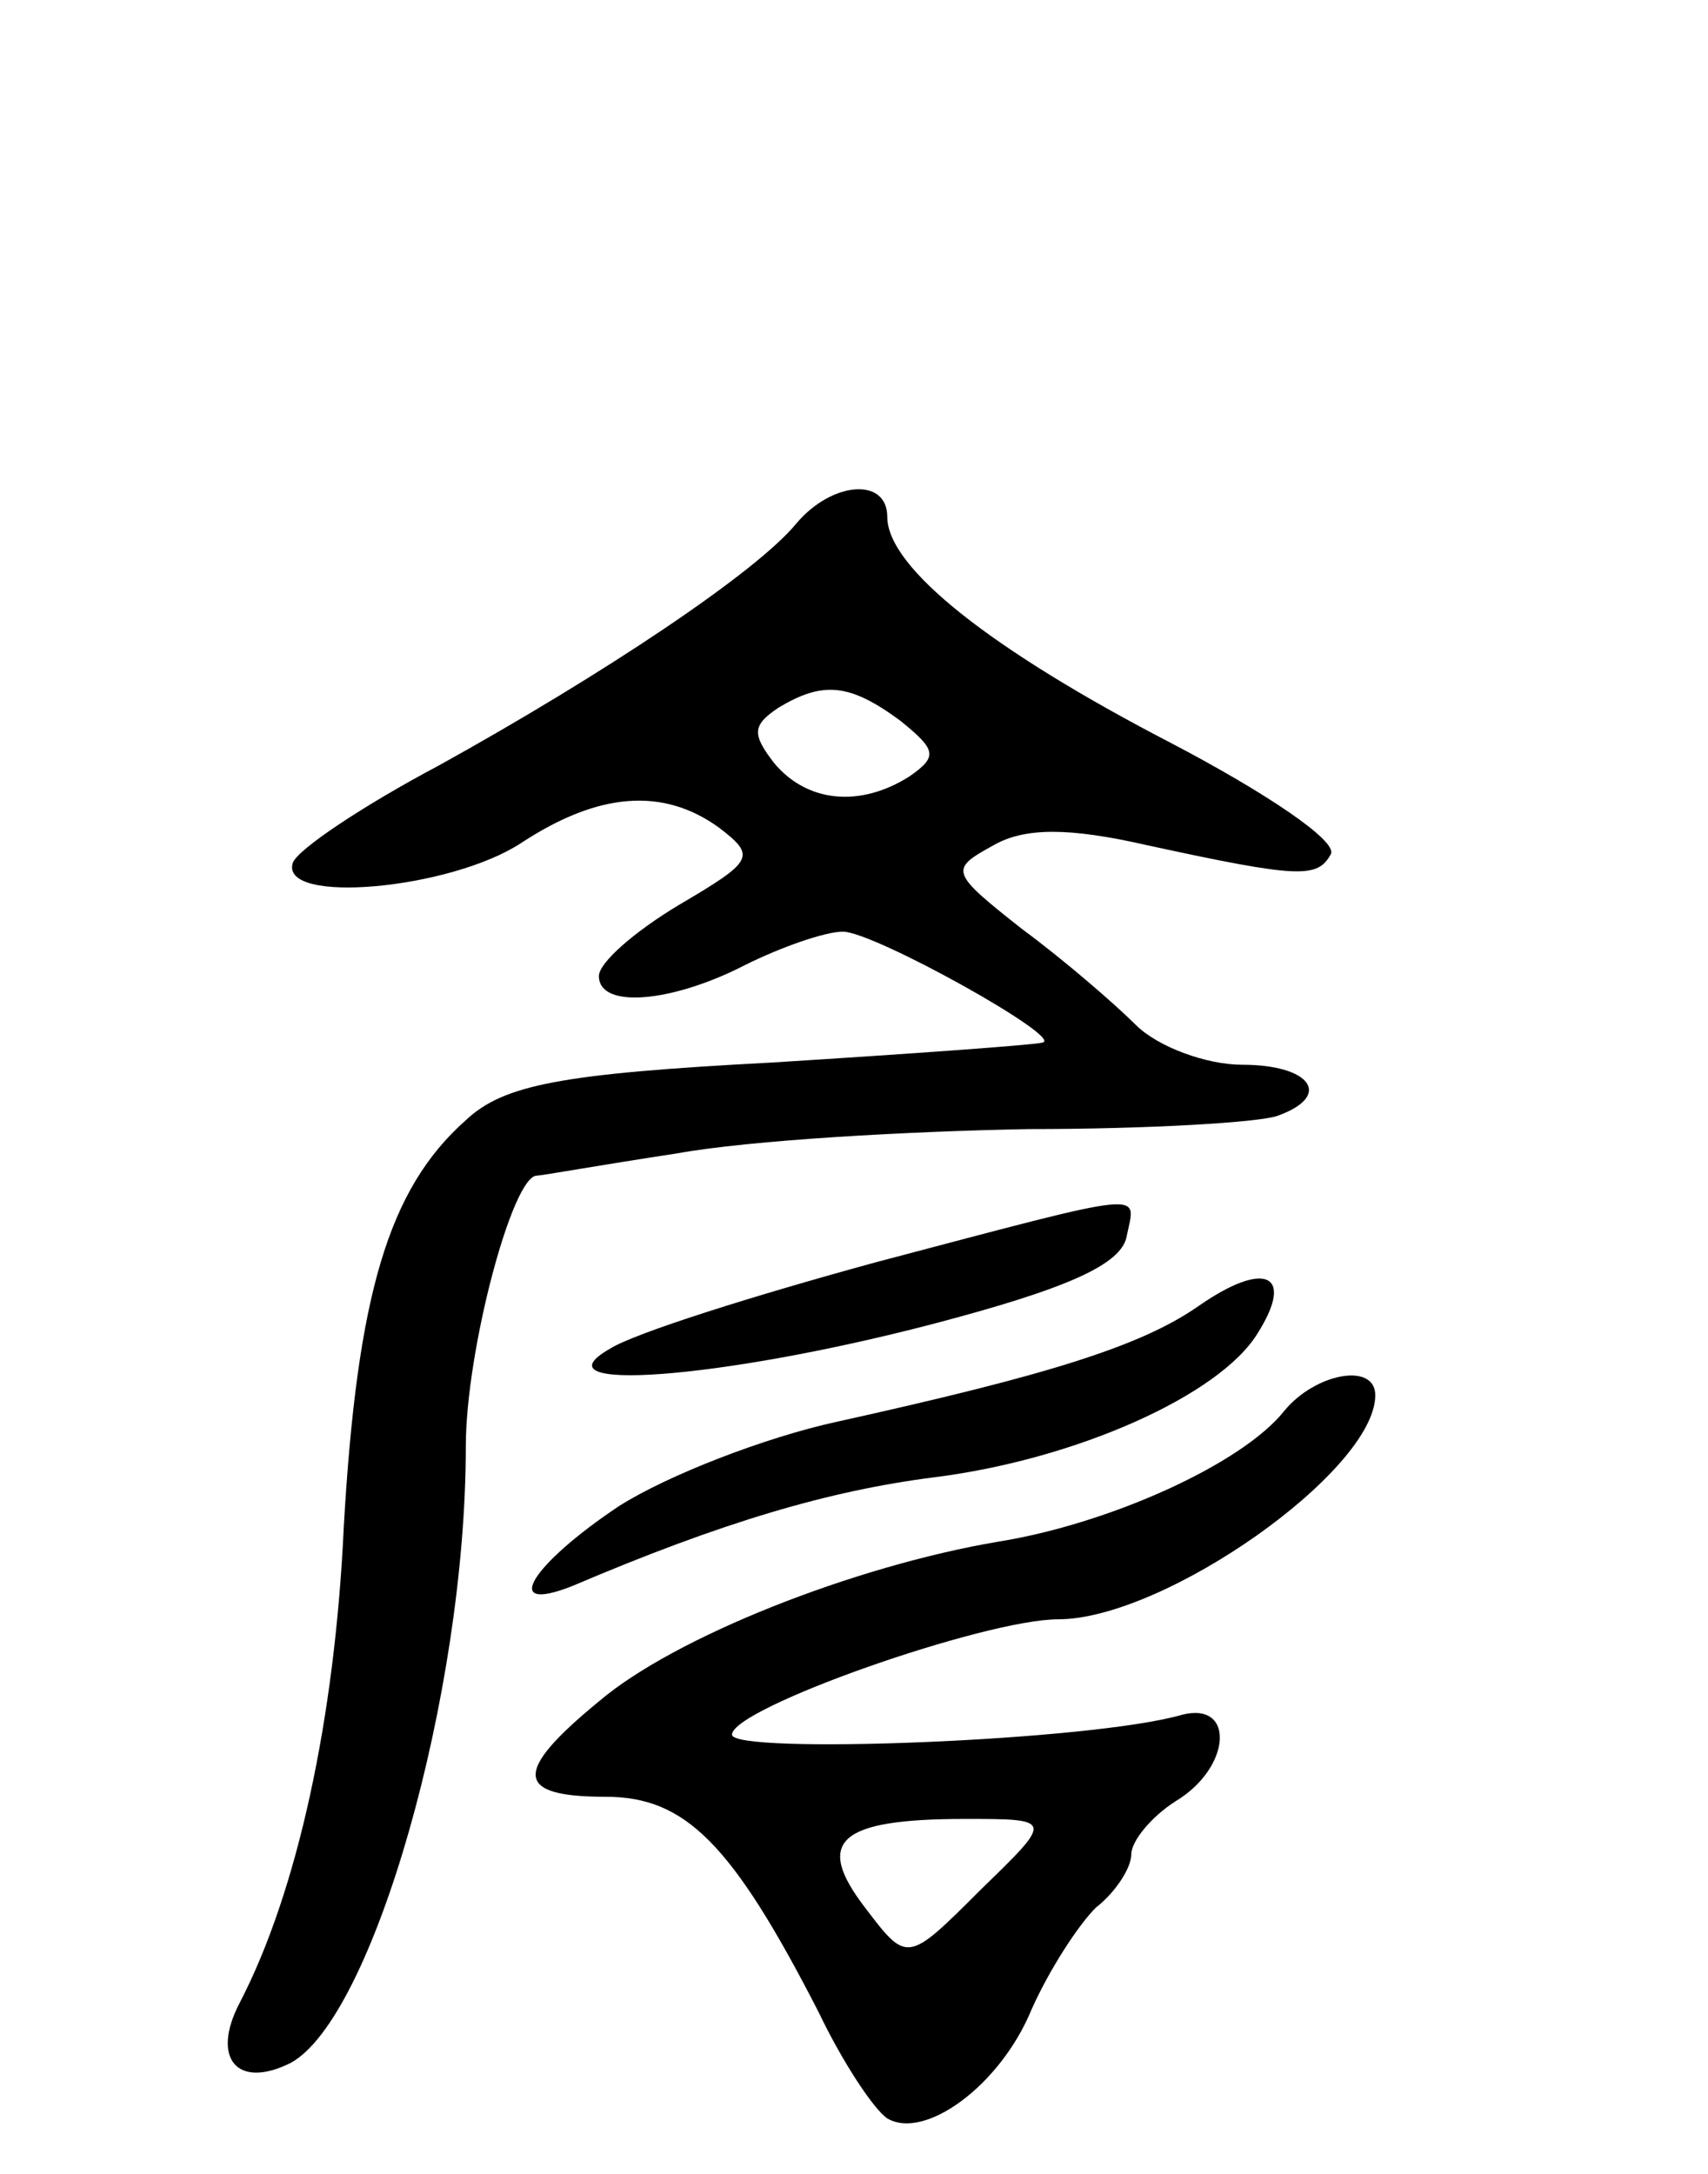 <svg version="1.0" xmlns="http://www.w3.org/2000/svg"
 width="77pt" height="98pt" viewBox="0 0 77 98"
 preserveAspectRatio="xMidYMid meet">
<g transform="translate(0,98) scale(0.1,-0.1)"
fill="#000000" stroke="none">
<path d="M359 744 c-18 -22 -87 -68 -161 -109 -34 -18 -64 -38 -66 -44 -6 -19
71 -12 103 9 35 23 64 25 89 7 17 -13 16 -15 -18 -35 -20 -12 -36 -26 -36 -32
0 -15 33 -12 66 5 16 8 36 15 44 15 14 0 100 -48 90 -50 -3 -1 -58 -5 -122 -9
-95 -5 -121 -10 -138 -26 -35 -31 -49 -79 -55 -183 -4 -87 -21 -165 -47 -215
-13 -25 -1 -39 23 -27 37 20 79 166 79 278 0 43 21 122 32 122 2 0 30 5 63 10
33 6 104 10 159 11 54 0 104 3 112 6 25 9 15 23 -16 23 -16 0 -38 8 -48 18 -9
9 -32 29 -51 43 -33 26 -33 27 -13 38 14 8 34 8 69 0 69 -15 77 -15 83 -4 3 6
-30 28 -72 50 -81 42 -128 79 -128 102 0 18 -25 16 -41 -3z m47 -89 c16 -13
17 -16 4 -25 -22 -14 -46 -12 -61 6 -10 13 -10 17 2 25 20 12 32 11 55 -6z"/>
<path d="M395 411 c-55 -15 -109 -32 -120 -39 -35 -20 49 -14 145 11 61 16 86
27 88 40 4 20 12 21 -113 -12z"/>
<path d="M540 391 c-26 -18 -68 -31 -163 -52 -32 -7 -76 -24 -98 -38 -39 -26
-54 -49 -21 -36 68 29 116 43 163 49 64 8 129 37 146 65 17 27 3 33 -27 12z"/>
<path d="M579 344 c-19 -24 -79 -51 -129 -59 -65 -11 -146 -43 -180 -72 -39
-32 -38 -43 3 -43 36 0 57 -21 96 -97 11 -23 25 -44 31 -48 17 -10 51 15 65
49 8 18 21 38 29 46 9 7 16 18 16 24 0 6 9 17 20 24 25 15 27 45 3 39 -41 -12
-203 -18 -203 -9 0 12 114 52 147 52 48 0 143 67 143 101 0 15 -27 10 -41 -7z
m-137 -216 c-33 -33 -33 -33 -52 -8 -23 30 -12 40 45 40 40 0 40 0 7 -32z"/>
</g>
</svg>
